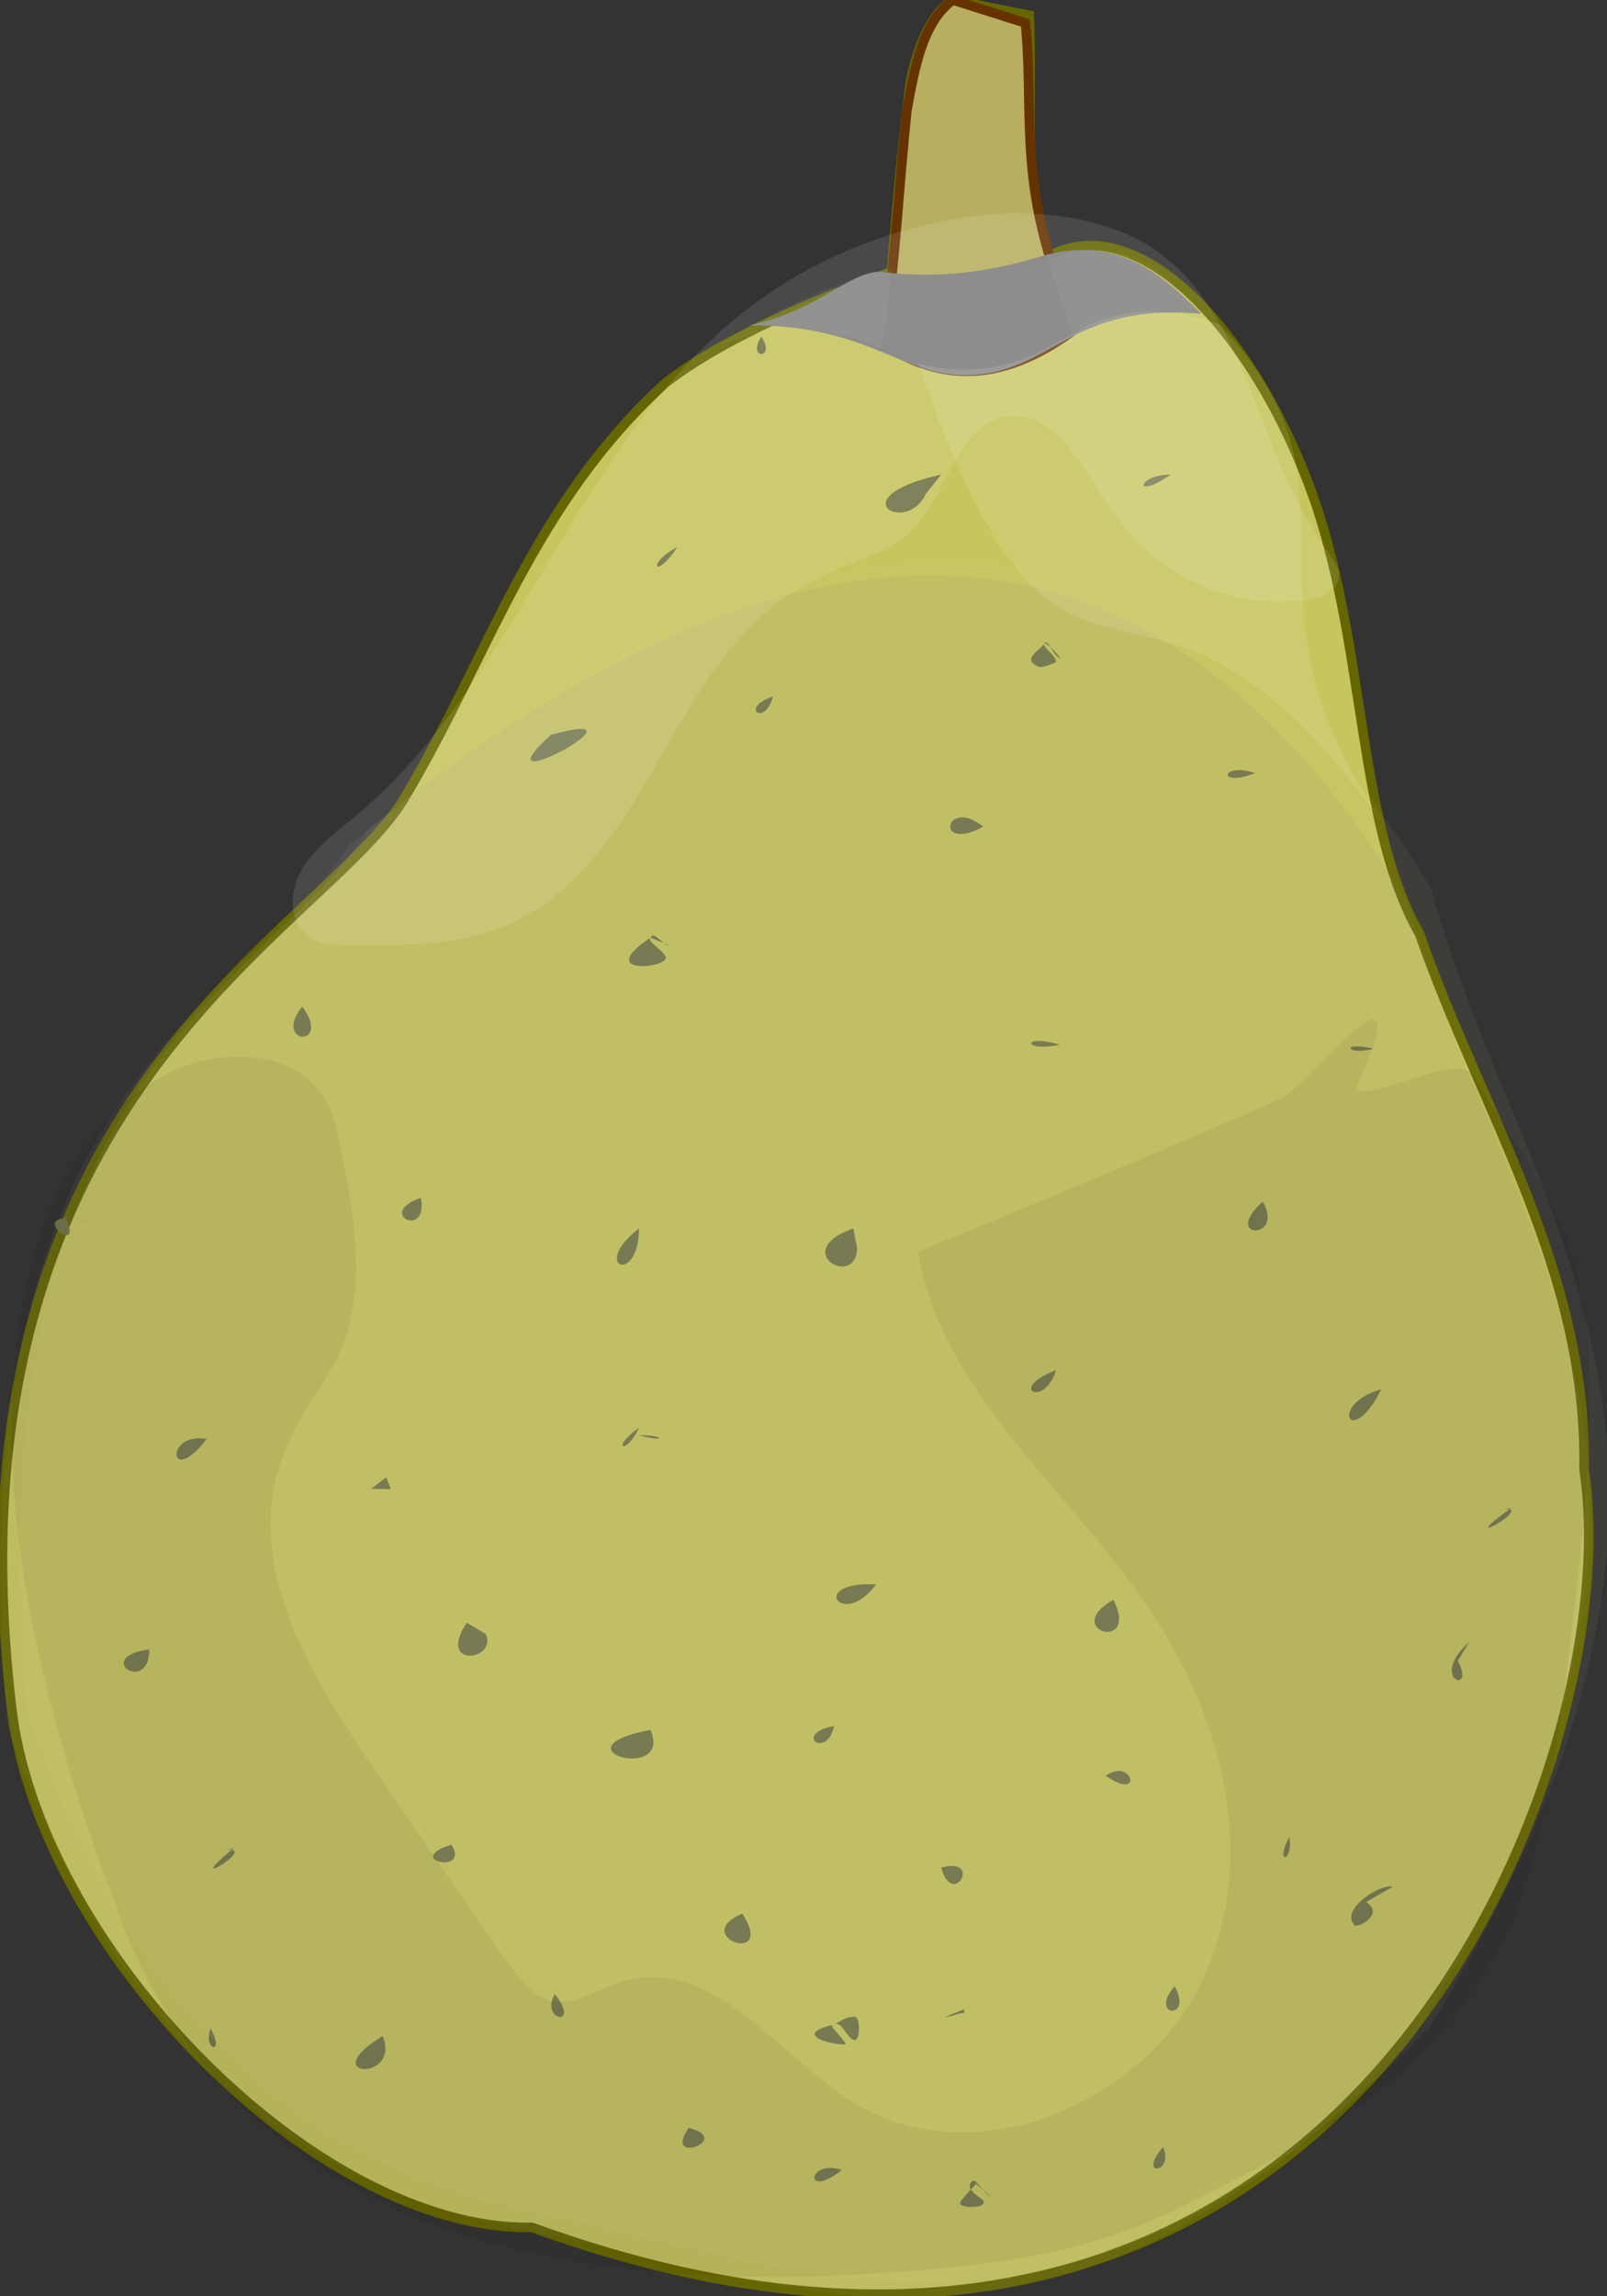 <svg xmlns="http://www.w3.org/2000/svg" version="1.0" viewBox="0 0 42 60"><rect x="0" y="0" width="42" height="60" fill="#333333" stroke="none"/><switch><g><path fill="#C7C55D" stroke="#660" stroke-miterlimit="10" stroke-width=".25" d="M23.3 7.1c-2.7 1-4.6 1.9-5.9 2.9-3.5 3.2-4.6 7.1-6.8 10.8-2 3.5-12.2 7.7-10.3 23.8.7 6.2 7.9 13.7 13.6 13.6 21.2 7.7 28.7-12.1 27.5-19.8.1-5.2-2.7-9.4-4.3-14-1.6-2.8-1.4-7.3-2.7-11.2-1.5-4.4-4.6-7.8-7-6.5-.7-1.7-.4-4.1-.5-6.3l-2-.4c-.6.4-.9 1.2-1.1 2.1-.2 1.6-.3 2.5-.5 5z"/><path fill="#B7AF5F" stroke="#630" stroke-miterlimit="10" stroke-width=".25" d="M24.9 0l1.9.6c.2 2-.1 3.6.6 6l.7 2c-2 1.5-3.6 1.3-5 .4.3-2.2.4-4.2.6-6.1.2-1.1.4-2.3 1.2-2.9z"/><path fill="#6F7346" d="M25.4 57c.4-.1-.4.5-.3.6s.7.1.6-.1c-.1-.1-.5-.3-.3-.5.1-.1.3.3.5.4.1.1-.3-.3-.5-.4zm5-.9c-.7.8.3.7 0 0zm6-6.8c-.3-.1-1.4.6-1 1 .1.1.8-.3.3-.6m-5 2.2c-.7.8.5.9 0 0zm3-3.9c-.4.7.1.7 0 0zm-9 4.7c.2 0 .3-.1.5-.1v-.1M18 55.6c-.7 1 1.2.3 0 0zm4 1.1c-.9-.3-1 .8 0 0zm-.2-3.8c-1.3.3.3.6.3.5-.1-.2-.5-.5-.3-.5.2-.1.3.3.5.4.2.1.2-.7 0-.6-.2 0-.3.1-.5.2zm-11.8.3c-1.8 1.1.5 1.2 0 0zm4.5-1.1c-.4.7.7.9 0 0zm4.9-2.1c-1.4.6.9 1.4 0 0zm5.2-1.2c.3 1.1 1.1-.3 0 0zm13.8-5.9c-1.1 1 .2 1.4-.3.5m-9.2 3c1 .7.7-.5 0 0zm-7.1-1.3c-1.1.2-.2.9 0 0zm7.3-3.3c-1.4.8.7 1.4 0 0zm7-5.5c-1.4.4-.8 1.6 0 0zm3.4 3.1c-1.8 1.3 1.1-.3-.5.1M6.1 48.3c-1.6 1.3 1.1-.3-.5.1m6.2-.2c-1.3.4.5.8 0 0zm.4-5.8c-.8 1.2.8 1 .5.3m-8.8.4c-1.5.2 0 1.2 0 0zM17 45.2c-2.6.5.6 1.4 0 0zm5.9-3.8c-1.8-.1-.9 1.2 0 0zM5.4 37.6c-1.1-.2-1 1.3 0 0zm4.3 1.3c.7 0 .5.1.4-.3m-7.8-6.7c-1.9-.4 0 1.1-.6-.1m6.2-5.5c-.8 1 .8 1.1 0 0zm3.1 5c-1.2.4.2 1.1 0 0zm5.7 6.2c.7.2.7 0 0 0zm5.6-5.4c-1.7.6.1 1.6.1.5m5.2 3.2c-1.3.5-.3 1 0 0zm5.4-4.4c-1.1 1 .6 1 0 0zm-16-6.9c-1.5 1 .5.8.4.5-.1-.2-.5-.4-.4-.5.1-.2.3.2.5.2l-.5-.2zm.7-10.2c-.8.4-.6.9 0 0zm6.9-1.9c-2.7.6-.9 1.6-.4.5m6.4-.5c-.9 0-1 .7 0 0zm5.3 15c-.9-.2-.7.2 0 0zm-8.2-.1c-1-.3-1 .2 0 0zm-2-5.7c-1-.8-1.3.7 0 0zm7.1-1.4c-.9-.3-1 .4 0 0zm-12.6-2c-.9.3-.2.8 0 0zm-5.8 1c-2.1 1.9 2.9-.8 0 0zm12.9-2.4c-.1.2-.6.4-.2.6.1.1.5-.1.5-.1 0-.2-.4-.4-.3-.5.1-.1.2.3.4.4.1.1-.2-.3-.4-.4zM16.7 37.3c-.8.6-.3.7 0 0zm0-5.2c-1.3 1 0 1.5 0 0zm3.2-23.3c-.4.6.4.6 0 0zM5.5 53c-.2.6.4.7 0 0z"/><path fill="#7F7F7F" d="M19.6 8.5c3.2 0 4 1.4 5.8 1.3 2.1-.1 2.6-1.9 6-1.6-1-1-2.2-2.1-4.2-1.5-1.3.4-2.7.6-4.2.4-.8 0-1.6 1-3.4 1.4z"/><path fill="#7F7F7F" d="M9.1 22.1c-2.5 4.1-10.4 6.1-8.9 23 2.5 7.5 6.9 12 13.7 13.2 7.1 1.5 13.9 4.7 23-5 9.2-14.9 2.3-21-.1-29.7-6.6-11-15.9-11.3-27.7-1.5z" opacity=".11"/><path fill="#E3E2AE" d="M9.6 21.7C7.1 25.8-.8 27.8.7 44.7c2.5 7.5 6.9 12 13.7 13.2 7.1 1.5 13.9 4.7 23-5 9.2-15 2.3-21.1 0-29.7-6.7-11-15.9-11.3-27.8-1.5z" opacity=".06"/><path fill="#FFF" d="M24 9.5c2.5.6 3.6-.7 4.7-1.1 1.1-.4 2.2-.3 3.2.1 4.2 4.5 0 6.8 4.3 13.1-6.5-9.2-8.2-.5-12.2-12.1z" opacity=".11"/><path fill="#E3E2AE" d="M27.4 6.8l.6 1.9c1.2-.5 2.5-.6 3.8-.1-1-1.2-2.4-2.7-4.4-1.8zM23 9.1c.2-.5.2-1.3.3-2.1-1.6.4-3 1.1-4.5 2 1.5-.5 2.9-.5 4.2.1z" opacity=".06"/><path fill="#FFF" d="M29.1 13.4c-.8-1.1-1.5-2.8-2.9-2.5-1.2.3-1.4 1.9-2.3 2.9-.7.7-1.8.9-2.7 1.4-3.6 1.8-4.1 7-7.6 8.8-1.3.7-2.9.7-4.3.7-.5 0-1 0-1.3-.3-.5-.4-.4-1.2-.1-1.7.3-.5.8-.9 1.3-1.3 4.4-3.6 5.8-9.8 10.3-13.3 1.8-1.4 4.1-2.3 6.4-2.5 1.4-.1 2.9.1 4.1.8 2.7 1.7 2.8 5.5 4.7 8 .1.2.3.4.3.6 0 .5-.6.7-1.1.7-1.8.2-3.7-.7-4.8-2.3z" opacity=".11"/><path d="M8.4 28.6c.3.4.4.9.5 1.4.4 1.9.7 3.9-.1 5.5-.4.8-1 1.5-1.3 2.3-1.3 2.9.6 6 2.4 8.6l3.3 4.8c.4.5.8 1.1 1.4 1.1.6 0 1-.3 1.6-.5 2.4-.8 4.2 2 6.2 3.2 3.1 1.8 7.3 0 8.9-3 1.6-3.1.8-6.8-1.1-9.7-2.1-3.3-5.6-5.8-6.2-9.6 3.2-1.3 6.3-2.6 9.5-4 .6-.3 3.7-4.2 2-.4-.3.8 2.6-.9 3-.2 2.5 4.1 3.9 4.6 2.5 15.1-.2 1.9-.8 5.9-1.7 7.5-2 3.8-4.9 5.2-8.7 7.1-1.7.8-3.5 1.2-5.3 1.4-8.6.9-18.7.2-22.2-9.2C1.6 46 .4 41.9.3 37.7c0-3.8.8-8.2 4.4-9.8 1.3-.5 3-.4 3.7.7z" opacity=".06"/></g></switch></svg>
